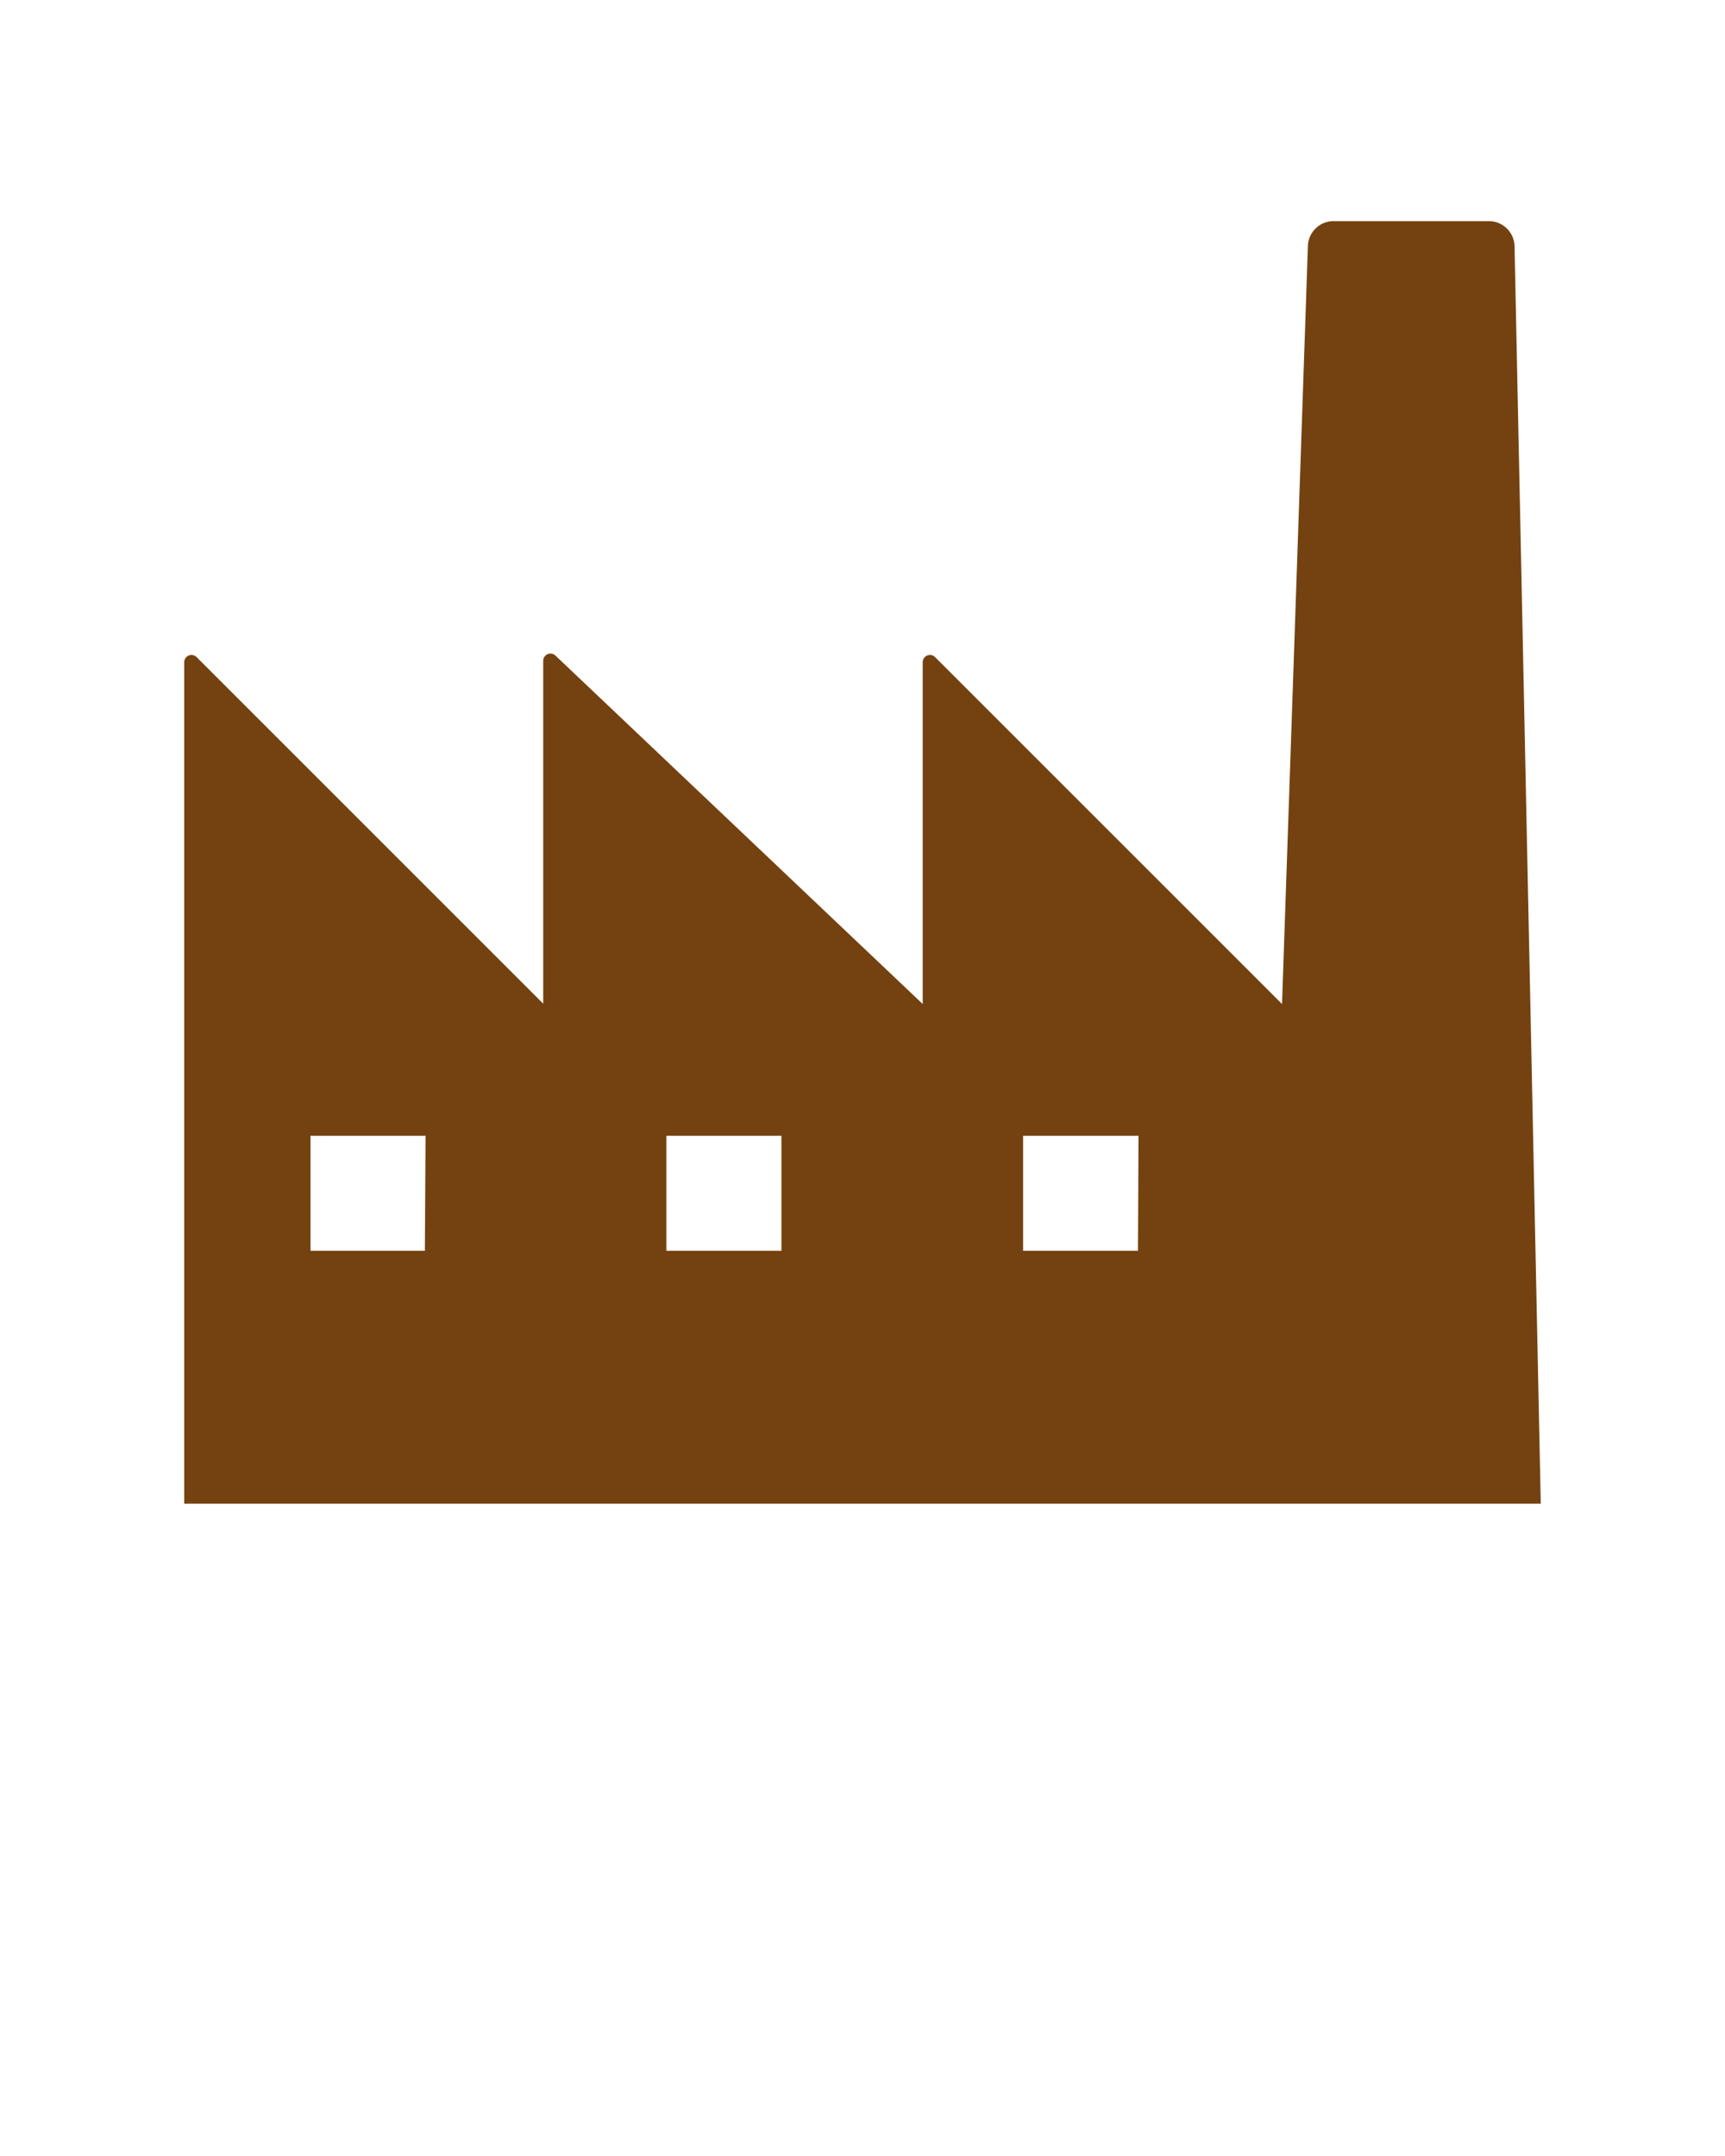 <svg xmlns="http://www.w3.org/2000/svg" viewBox="0 0 100 125" x="0px" y="0px" fill="#744210"><g data-name="Layer 4"><path d="M86.31,12.82h-9a1.49,1.49,0,0,0-1.49,1.44l-1.5,43.95L54.2,38.09a.42.42,0,0,0-.71.3V58.21L32.19,38a.42.42,0,0,0-.7.3V58.19L11.39,38.09a.42.42,0,0,0-.71.3V87.18H89.32L87.8,14.28A1.49,1.49,0,0,0,86.31,12.82ZM24.63,72.52H18V65.85h6.67Zm20.67,0H38.63V65.85h6.67Zm20.67,0H59.31V65.85H66Z"/></g></svg>